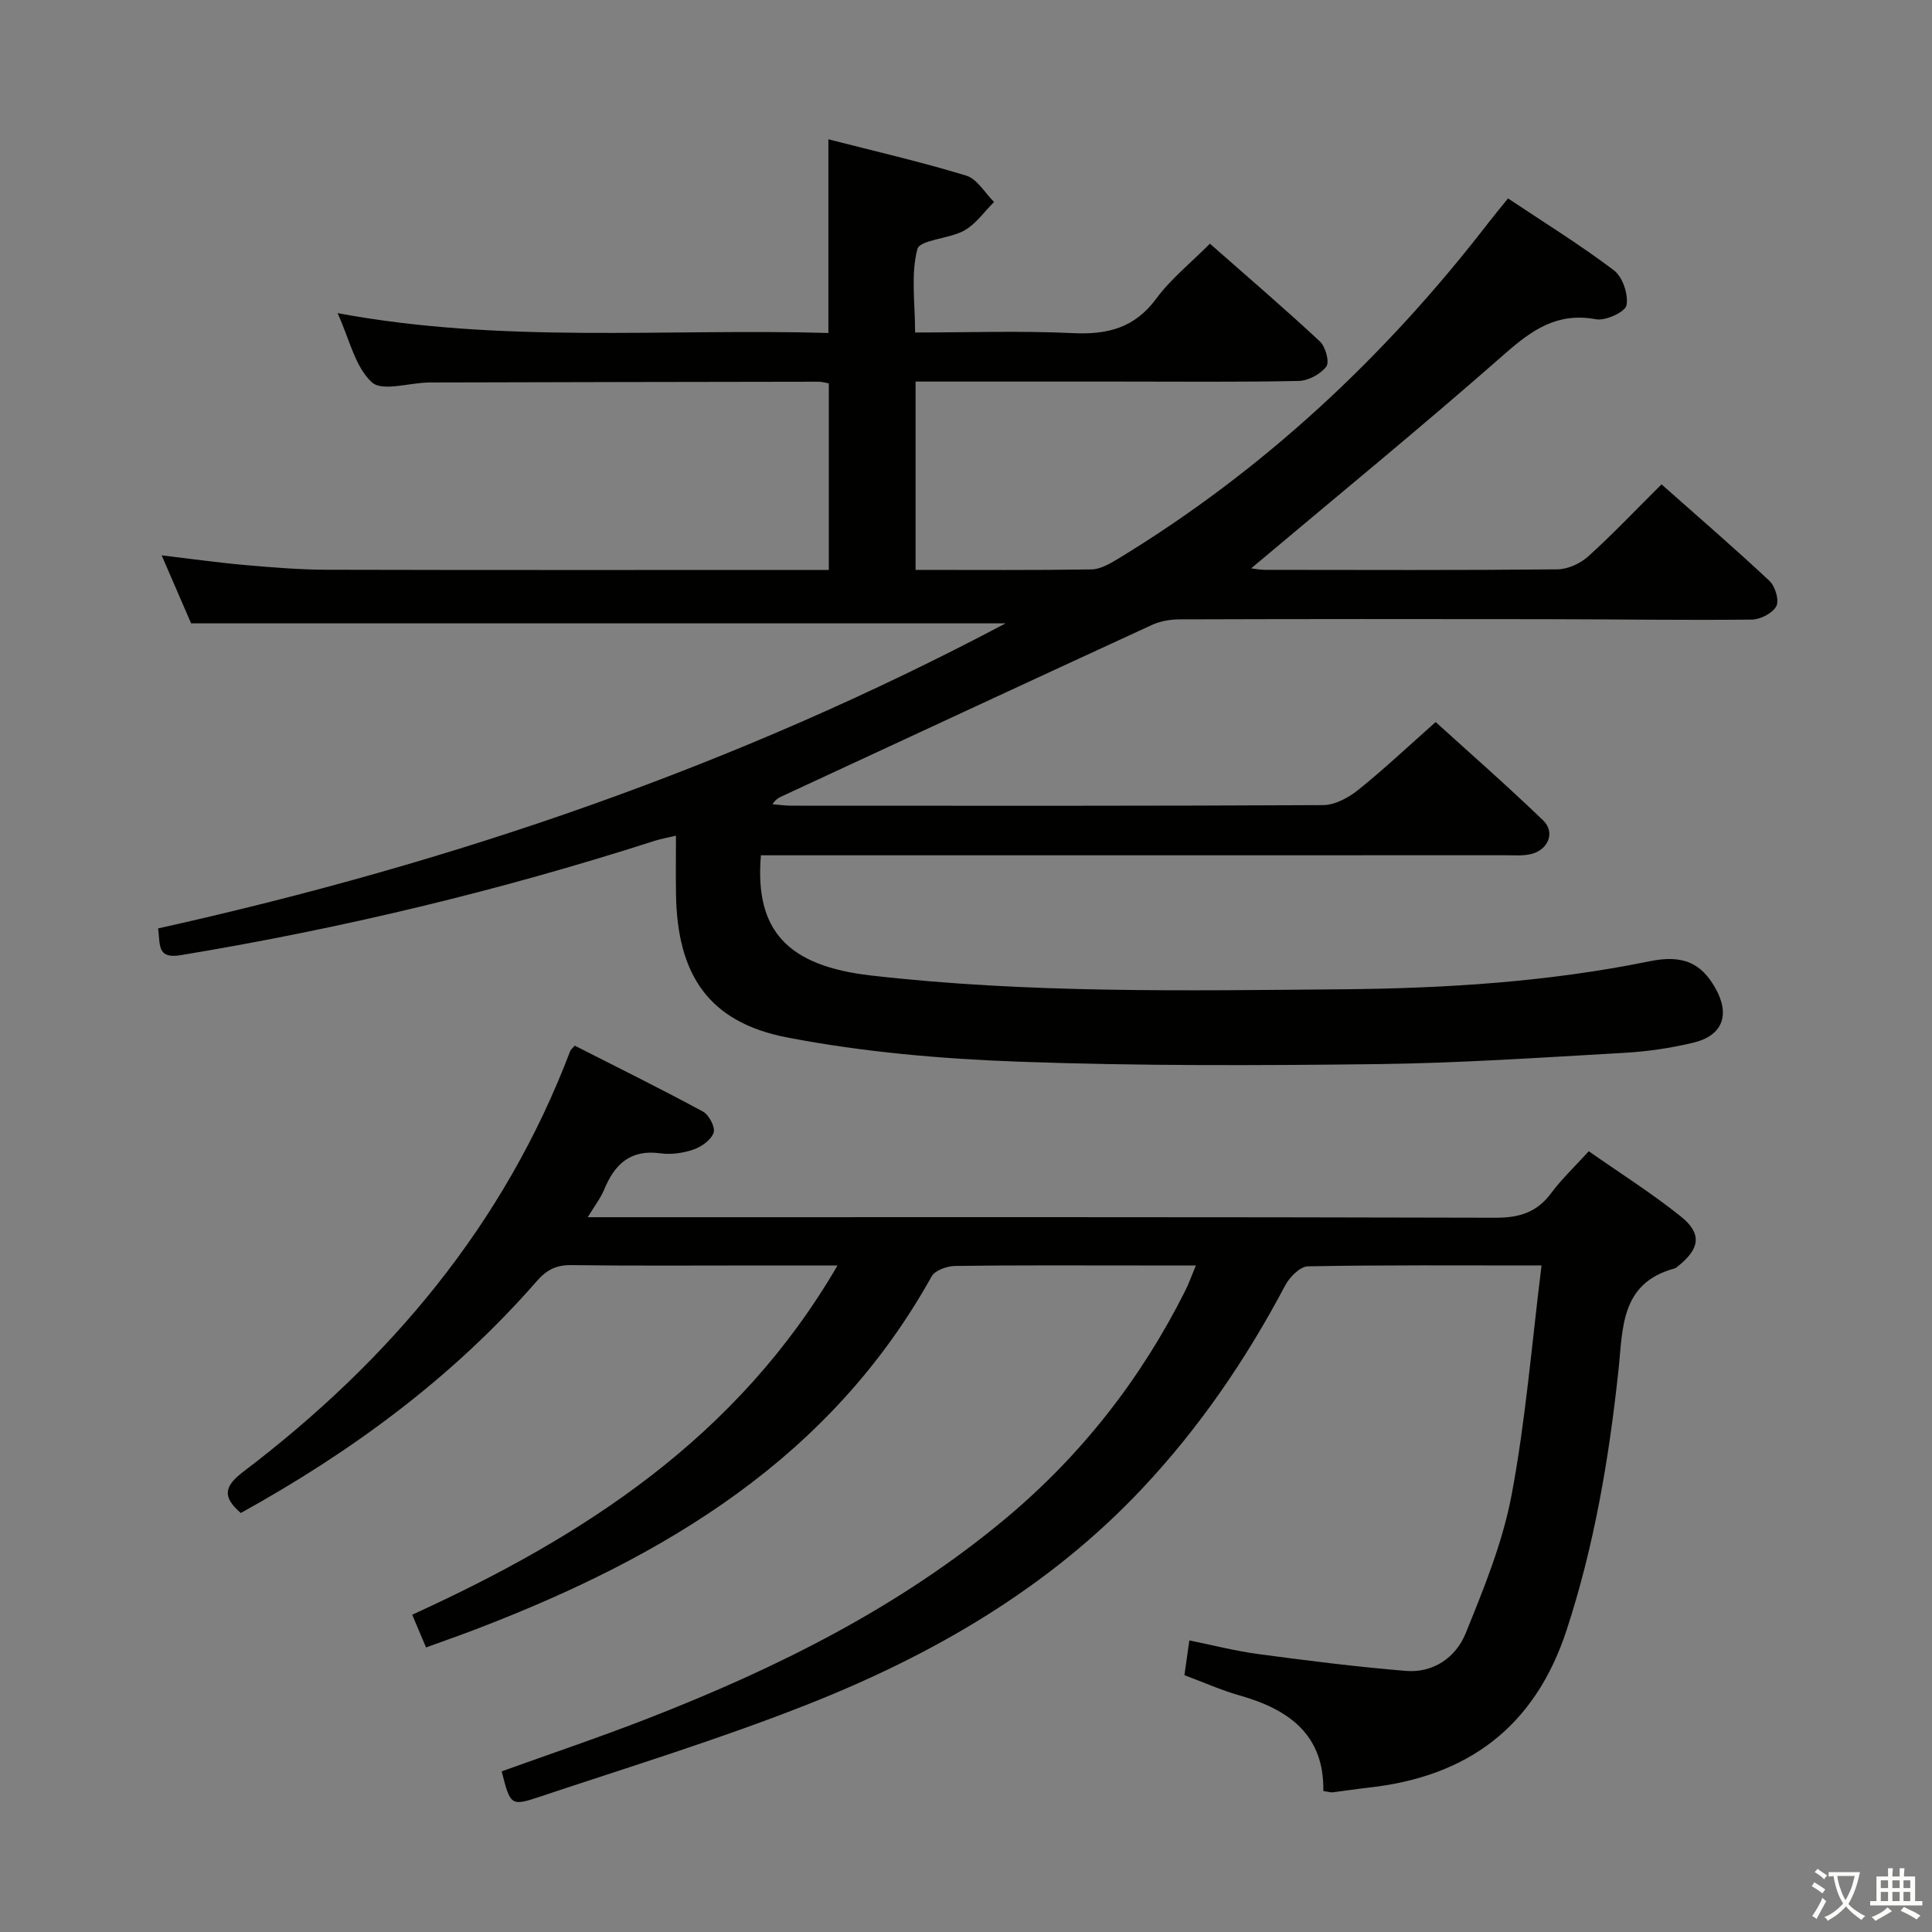 <svg enable-background="new 0 0 400 400" viewBox="0 0 400 400" xmlns="http://www.w3.org/2000/svg"><rect x="0" y="0" width="400" height="400" fill="#808080" stroke="none"/><path d="m377.9 391.2c-.2.3-.4.5-.6.8-.7-.6-1.4-1-2.2-1.5.2-.3.4-.5.5-.8.6.4 1.4.8 2.3 1.5zm-1.8 6.1c-.2-.2-.5-.4-.9-.6.4-.6.8-1.2 1.2-1.9s.7-1.3.9-1.9c.3.3.5.5.8.7-.7 1.3-1.4 2.6-2 3.7zm2.2-9c-.3.3-.5.5-.6.8-.6-.6-1.3-1.1-2-1.5.3-.3.5-.5.6-.7.6.5 1.3.9 2 1.4zm.3.2v-.9h2 4.5c-.3 1.3-.6 2.5-1 3.6s-.9 2.1-1.4 3c.4.5 1 1 1.6 1.4s1.2.8 1.9 1.1c-.3.2-.5.4-.8.8-.4-.3-1-.7-1.6-1.2s-1.2-1.1-1.6-1.6c-.5.6-1.1 1.1-1.7 1.6s-1.4.9-2.1 1.4c-.1-.3-.3-.5-.7-.8.6-.2 1.2-.5 1.9-1s1.4-1.1 2-1.8c-.5-.8-.9-1.6-1.2-2.5s-.6-2-.8-3.2c-.4.1-.7.1-1 .1zm2.5 2.7c.3 1 .7 1.7 1 2.2.3-.5.6-1.1 1-2s.6-1.9.9-3h-3.2-.4c.1.9.3 1.8.7 2.8z" fill="#fbfcfa"/><path d="m396.5 388.5v1.5 3.6h1.5v.9c-.4 0-1 0-1.7 0h-7.9c-.5 0-.9 0-1.2 0v-.9h1.3v-3.5c0-.7 0-1.2 0-1.6h2.4c0-.8 0-1.4 0-1.7h1c0 .3-.1.8-.1 1.7h1.5c0-.8 0-1.4 0-1.7h1c0 .3-.1.9-.1 1.7zm-8.2 9.2c-.2-.3-.5-.5-.8-.8.8-.3 1.4-.6 1.9-.9s1-.7 1.4-1.1c.3.3.6.5.9.8-1.6 1-2.8 1.6-3.4 2zm2.6-6.8v-1.6h-1.5v1.6zm0 2.7v-1.9h-1.5v1.9zm2.4-2.7v-1.6h-1.5v1.6zm0 2.7v-1.9h-1.5v1.9zm.2 2 .7-.8c.4.2.9.5 1.6.8s1.3.7 1.8 1c-.3.3-.5.5-.8.8-.4-.3-1.5-1-3.3-1.8zm2-4.7v-1.6h-1.4v1.6zm0 2.7v-1.9h-1.4v1.9z" fill="#fbfcfa"/><g fill="#010100"><path d="m189.56 117.99c12.44 0 24.44.09 36.42-.1 1.83-.03 3.77-1.15 5.42-2.15 30.11-18.28 55.39-41.91 76.85-69.73 1.21-1.56 2.48-3.08 3.97-4.93 7.46 4.98 14.95 9.61 21.93 14.89 1.8 1.36 3.02 5 2.6 7.23-.27 1.39-4.33 3.27-6.32 2.9-7.95-1.48-13.17 2.14-18.84 7.12-17.23 15.15-35 29.68-52.55 44.45.57.06 1.74.31 2.9.31 20.16.02 40.33.1 60.49-.1 2.17-.02 4.75-1.2 6.39-2.68 5.16-4.66 9.95-9.73 15.18-14.92 7.53 6.67 15.08 13.18 22.35 19.99 1.18 1.11 2.06 4.03 1.42 5.23-.77 1.46-3.3 2.76-5.08 2.78-14.33.15-28.66-.07-42.98-.09-25.16-.04-50.33-.04-75.49.04-1.92.01-4 .36-5.73 1.16-25.5 11.73-50.95 23.57-76.41 35.38-.72.34-1.46.64-2.15 1.74 1.34.11 2.67.3 4.01.3 36.66.02 73.33.07 109.99-.12 2.44-.01 5.24-1.52 7.24-3.12 5.32-4.27 10.3-8.97 16.07-14.08 6.68 6.07 14.63 13.03 22.24 20.35 2.63 2.53 1.02 6.25-2.69 7.03-1.6.34-3.32.2-4.98.2-49.49.01-98.99.01-148.48.01-1.95 0-3.91 0-5.79 0-1.35 15.67 5.63 22.91 22.75 24.88 32.51 3.73 65.15 3.14 97.76 2.86 21.28-.19 42.52-1.52 63.48-5.8 6.9-1.41 10.68.37 13.6 5.53 3.14 5.54 1.56 9.88-4.6 11.34-4.66 1.11-9.48 1.82-14.27 2.09-16.94.96-33.89 2.12-50.84 2.33-24.82.3-49.67.4-74.47-.5-16.04-.58-32.22-1.98-47.95-5.01-16.27-3.13-22.8-12.96-23.04-29.71-.06-3.82-.01-7.64-.01-12.07-1.75.42-3.13.65-4.46 1.08-32.13 10.33-64.86 18.17-98.16 23.67-4.9.81-4.13-2.31-4.6-5.55 61-13.55 119.66-33.6 175.47-63.16-56.32 0-112.04 0-168.63 0-1.68-3.87-3.76-8.67-6.1-14.08 6.24.74 11.77 1.52 17.33 2.01 5.63.49 11.28.96 16.92.97 34.49.09 68.98.04 103.88.04 0-12.87 0-25.59 0-38.63-.61-.1-1.38-.34-2.16-.34-26.83.04-53.66.08-80.49.16-4.11.01-9.79 1.95-11.96-.04-3.48-3.19-4.63-8.92-7.1-14.32 34.22 6.38 67.97 3.14 101.62 4.11 0-13.57 0-26.47 0-40.1 9.5 2.44 19.12 4.65 28.54 7.52 2.26.69 3.86 3.58 5.76 5.46-2.03 2.01-3.76 4.56-6.17 5.91-3.11 1.74-9.2 1.89-9.71 3.85-1.38 5.24-.47 11.08-.47 17.26 11.1 0 21.91-.38 32.67.13 7.15.34 12.77-1.05 17.26-7.14 3.02-4.1 7.14-7.38 11.11-11.38 7.7 6.78 15.38 13.36 22.77 20.24 1.17 1.09 2.03 4.26 1.33 5.19-1.18 1.58-3.71 2.94-5.7 2.99-12.5.26-25 .13-37.5.13-13.82 0-27.64 0-41.84 0z"/><path d="m319.16 262c-16.74 0-32.56-.12-48.36.18-1.63.03-3.81 2.23-4.72 3.96-8.06 15.24-17.67 29.34-29.49 41.93-19.44 20.71-43.43 34.56-69.46 44.84-18.19 7.18-36.94 12.93-55.51 19.13-5.89 1.97-5.98 1.68-7.75-5.3 10.08-3.63 20.28-7.06 30.29-10.96 26.62-10.38 52.05-22.99 74.14-41.47 15.65-13.1 27.97-28.88 37.12-47.13.73-1.46 1.27-3.01 2.17-5.18-4.31 0-8.07 0-11.83 0-12.66 0-25.33-.08-37.99.1-1.68.02-4.18.9-4.89 2.17-20.92 37.61-55.18 57.97-93.73 72.81-3.53 1.36-7.1 2.61-10.94 4.01-1-2.35-1.87-4.42-2.87-6.78 35.64-16.24 67.38-36.76 88.06-72.31-5.78 0-10.69 0-15.6 0-13.16 0-26.33.1-39.49-.07-3.14-.04-5.11.95-7.18 3.32-17.37 19.92-38.31 35.31-61.28 48-3.84-3.32-3.48-5.51.53-8.55 30.28-22.99 54.03-51.14 67.68-87.1.11-.28.4-.49.93-1.11 8.85 4.5 17.79 8.91 26.55 13.65 1.25.68 2.59 3.24 2.21 4.36-.51 1.5-2.49 2.92-4.15 3.49-2.14.75-4.65 1.1-6.88.79-6.21-.85-9.47 2.26-11.64 7.52-.73 1.77-1.95 3.33-3.39 5.71h6.51c60.49 0 120.97-.06 181.46.11 4.92.01 8.54-1.12 11.49-5.09 2.17-2.92 4.85-5.45 7.79-8.68 6.43 4.51 13.02 8.67 19.06 13.51 4.41 3.54 3.95 6.62-.48 10.21-.26.21-.52.47-.83.55-11.31 3.08-10.67 12.49-11.63 21.33-1.96 18.17-5 36.13-10.73 53.6-6.57 20.02-20.49 30.31-40.99 32.56-2.47.27-4.94.67-7.41.97-.46.05-.95-.12-1.95-.27.2-11.66-7.15-16.9-17.31-19.78-3.81-1.08-7.46-2.72-11.45-4.2.3-2.15.6-4.23 1.02-7.2 4.84.98 9.57 2.2 14.37 2.84 10.13 1.35 20.28 2.64 30.47 3.47 5.72.47 10.36-2.83 12.37-7.78 3.78-9.32 7.66-18.83 9.51-28.64 2.91-15.47 4.17-31.23 6.2-47.52z"/></g></svg>